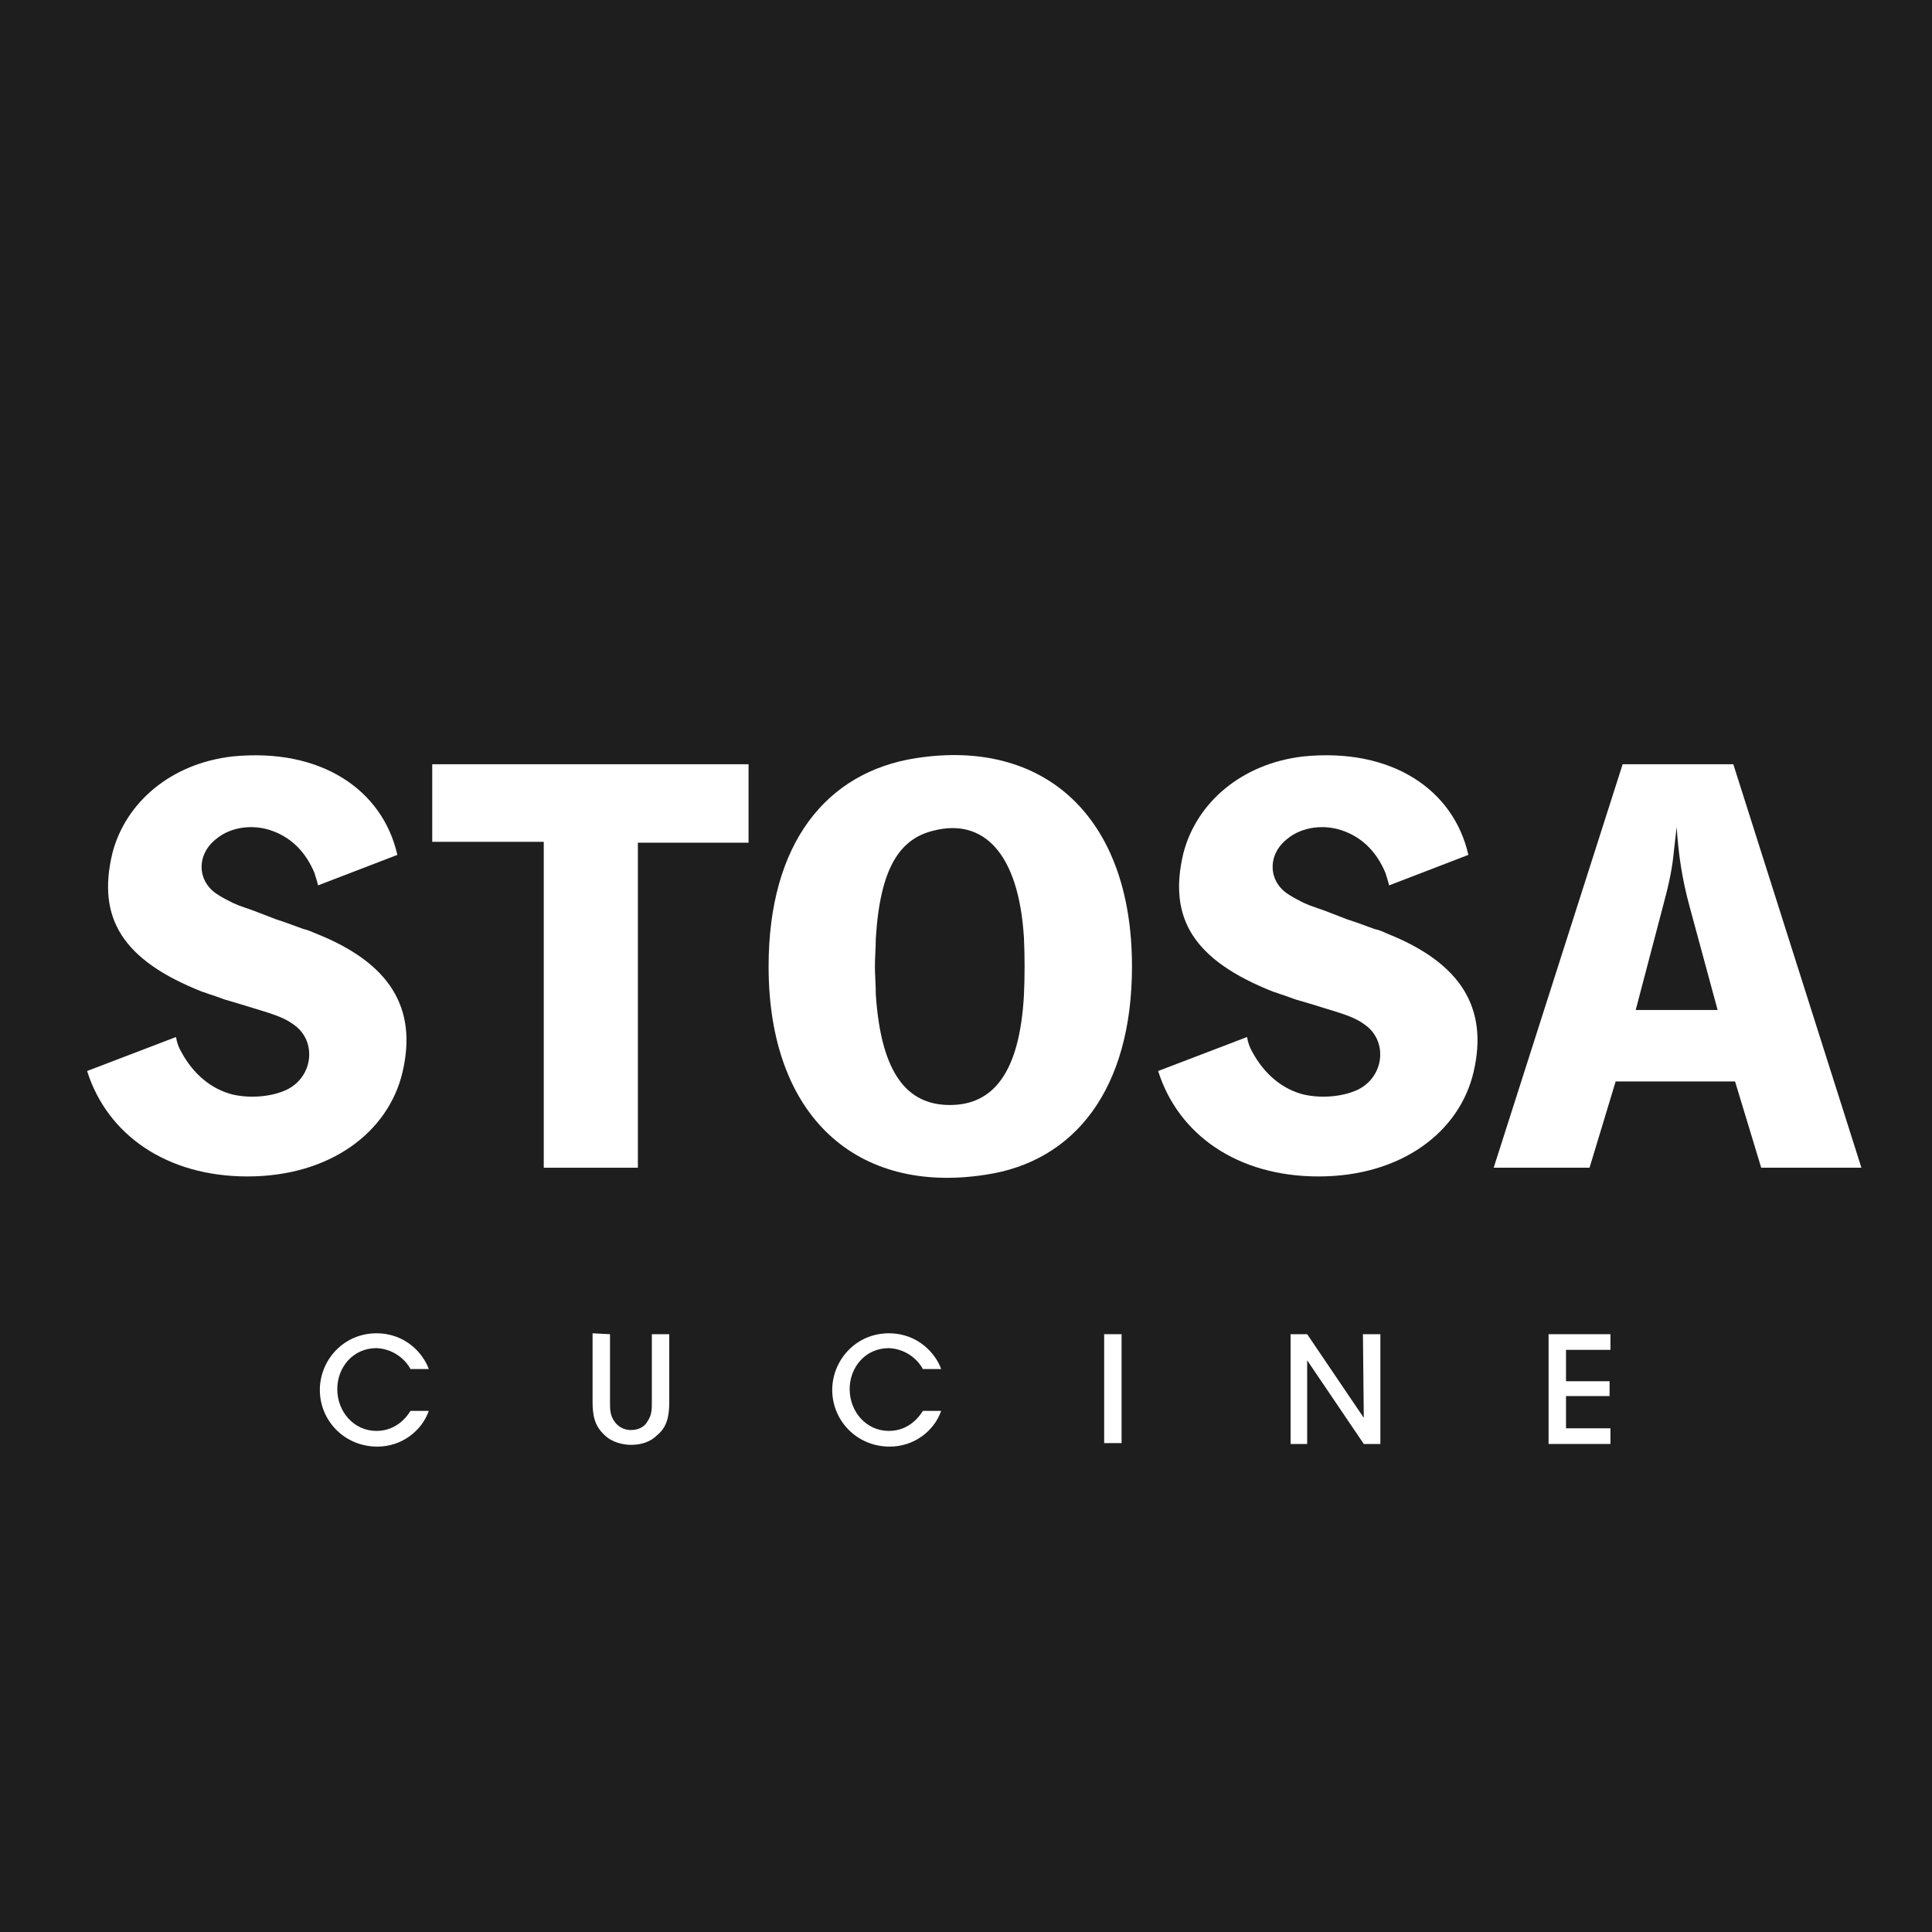 <svg width="80" height="80" viewBox="0 0 80 80" fill="none" xmlns="http://www.w3.org/2000/svg">
<path d="M80 0H0V80H80V0Z" fill="#1E1E1E"/>
<path d="M17.898 34.858H22.516V48.353H26.413V34.894H30.996V31.646H17.898V34.858Z" fill="white"/>
<path d="M31.826 40.018C31.826 46.225 35.471 49.472 40.811 48.643C44.492 48.101 46.873 45.106 46.873 40.018C46.873 33.812 43.229 30.564 37.925 31.394C34.208 31.971 31.826 34.93 31.826 40.018ZM36.228 40.018C36.228 39.621 36.265 39.261 36.265 38.864C36.445 35.905 37.275 34.714 38.682 34.389C40.703 33.884 42.182 35.291 42.399 38.828C42.435 39.621 42.435 40.415 42.399 41.209C42.219 44.457 41.1 45.756 39.332 45.756C37.564 45.756 36.481 44.457 36.265 41.173C36.265 40.776 36.228 40.379 36.228 40.018Z" fill="white"/>
<path d="M61.85 48.353H65.819L66.901 44.781H71.845L72.928 48.353H77.077L71.773 31.646H67.19L61.85 48.353ZM67.731 41.822L68.85 37.564C69.103 36.626 69.247 35.976 69.319 35.183C69.355 34.858 69.391 34.569 69.427 34.244C69.5 35.363 69.644 36.373 69.969 37.564L71.123 41.822H67.731Z" fill="white"/>
<path d="M47.956 44.348C48.786 46.982 51.24 48.714 54.596 48.714C58.024 48.714 60.441 46.874 61.019 44.384C61.632 41.75 60.514 39.873 57.41 38.647C57.266 38.574 57.086 38.502 56.905 38.466L56.219 38.214L55.786 38.069L54.848 37.708L54.235 37.492L53.982 37.384C53.766 37.275 53.549 37.167 53.333 37.023C52.503 36.481 52.467 35.363 53.333 34.713C53.91 34.244 54.848 34.1 55.678 34.425C56.436 34.713 57.013 35.291 57.374 36.157C57.41 36.301 57.482 36.481 57.519 36.662L60.802 35.399C60.189 32.693 57.627 30.96 53.982 31.321C51.42 31.61 49.544 33.234 49.002 35.327C48.353 38.033 49.435 39.765 52.719 41.064C52.864 41.1 53.008 41.172 53.152 41.209L53.657 41.389L54.271 41.569L55.209 41.858C56.039 42.111 56.292 42.255 56.616 42.508C57.446 43.193 57.302 44.564 56.256 45.106C55.678 45.394 54.776 45.503 53.982 45.322C53.116 45.106 52.358 44.492 51.853 43.554C51.745 43.374 51.673 43.157 51.637 42.941L47.956 44.348Z" fill="white"/>
<path d="M3.607 44.348C4.437 46.982 6.891 48.714 10.247 48.714C13.675 48.714 16.093 46.874 16.67 44.384C17.284 41.75 16.165 39.874 13.062 38.647C12.881 38.575 12.737 38.502 12.556 38.466L11.871 38.214L11.438 38.069L10.5 37.709L9.886 37.492L9.634 37.384C9.417 37.276 9.201 37.167 8.984 37.023C8.154 36.482 8.118 35.363 8.984 34.714C9.561 34.244 10.5 34.1 11.33 34.425C12.087 34.714 12.665 35.291 13.026 36.157C13.062 36.301 13.134 36.482 13.17 36.662L16.454 35.399C15.84 32.693 13.278 30.961 9.634 31.322C7.072 31.61 5.195 33.234 4.654 35.327C4.004 38.033 5.087 39.765 8.371 41.065C8.515 41.101 8.659 41.173 8.804 41.209L9.309 41.389L9.922 41.57L10.861 41.858C11.69 42.111 11.943 42.255 12.268 42.508C13.098 43.194 12.953 44.565 11.907 45.106C11.33 45.395 10.427 45.503 9.634 45.322C8.768 45.106 8.01 44.492 7.505 43.554C7.396 43.374 7.324 43.157 7.288 42.941L3.607 44.348Z" fill="white"/>
<path d="M17.755 58.421C17.466 59.251 16.636 59.901 15.626 59.901C14.255 59.901 13.244 58.818 13.244 57.555C13.244 56.328 14.218 55.209 15.59 55.209C16.817 55.209 17.538 56.075 17.755 56.689H16.997C16.853 56.4 16.384 55.859 15.59 55.823C14.615 55.823 13.966 56.617 13.966 57.519C13.966 58.457 14.651 59.251 15.59 59.251C16.456 59.251 16.889 58.601 16.997 58.421H17.755Z" fill="white"/>
<path d="M25.259 55.246V58.06C25.259 58.349 25.259 58.601 25.439 58.854C25.584 59.071 25.836 59.215 26.125 59.215C26.45 59.215 26.702 59.071 26.811 58.854C26.991 58.601 26.991 58.349 26.991 58.06V55.246H27.713V58.06C27.713 58.674 27.604 59.107 27.207 59.431C26.955 59.684 26.594 59.828 26.125 59.828C25.8 59.828 25.331 59.72 25.042 59.431C24.609 59.035 24.537 58.601 24.537 58.024V55.209L25.259 55.246Z" fill="white"/>
<path d="M38.971 58.421C38.683 59.251 37.853 59.901 36.843 59.901C35.471 59.901 34.461 58.818 34.461 57.555C34.461 56.328 35.435 55.209 36.806 55.209C38.033 55.209 38.755 56.075 38.971 56.689H38.214C38.069 56.4 37.6 55.859 36.806 55.823C35.832 55.823 35.183 56.617 35.183 57.519C35.183 58.457 35.868 59.251 36.806 59.251C37.672 59.251 38.105 58.601 38.214 58.421H38.971Z" fill="white"/>
<path d="M46.442 55.246H45.721V59.756H46.442V55.246Z" fill="white"/>
<path d="M56.472 58.71L56.436 55.246H57.158V59.792H56.472L54.127 56.328V59.792H53.441V55.246H54.127L56.472 58.71Z" fill="white"/>
<path d="M64.123 55.246H66.685V55.895H64.845V57.194H66.649V57.808H64.845V59.143H66.685V59.792H64.123V55.246Z" fill="white"/>
</svg>
